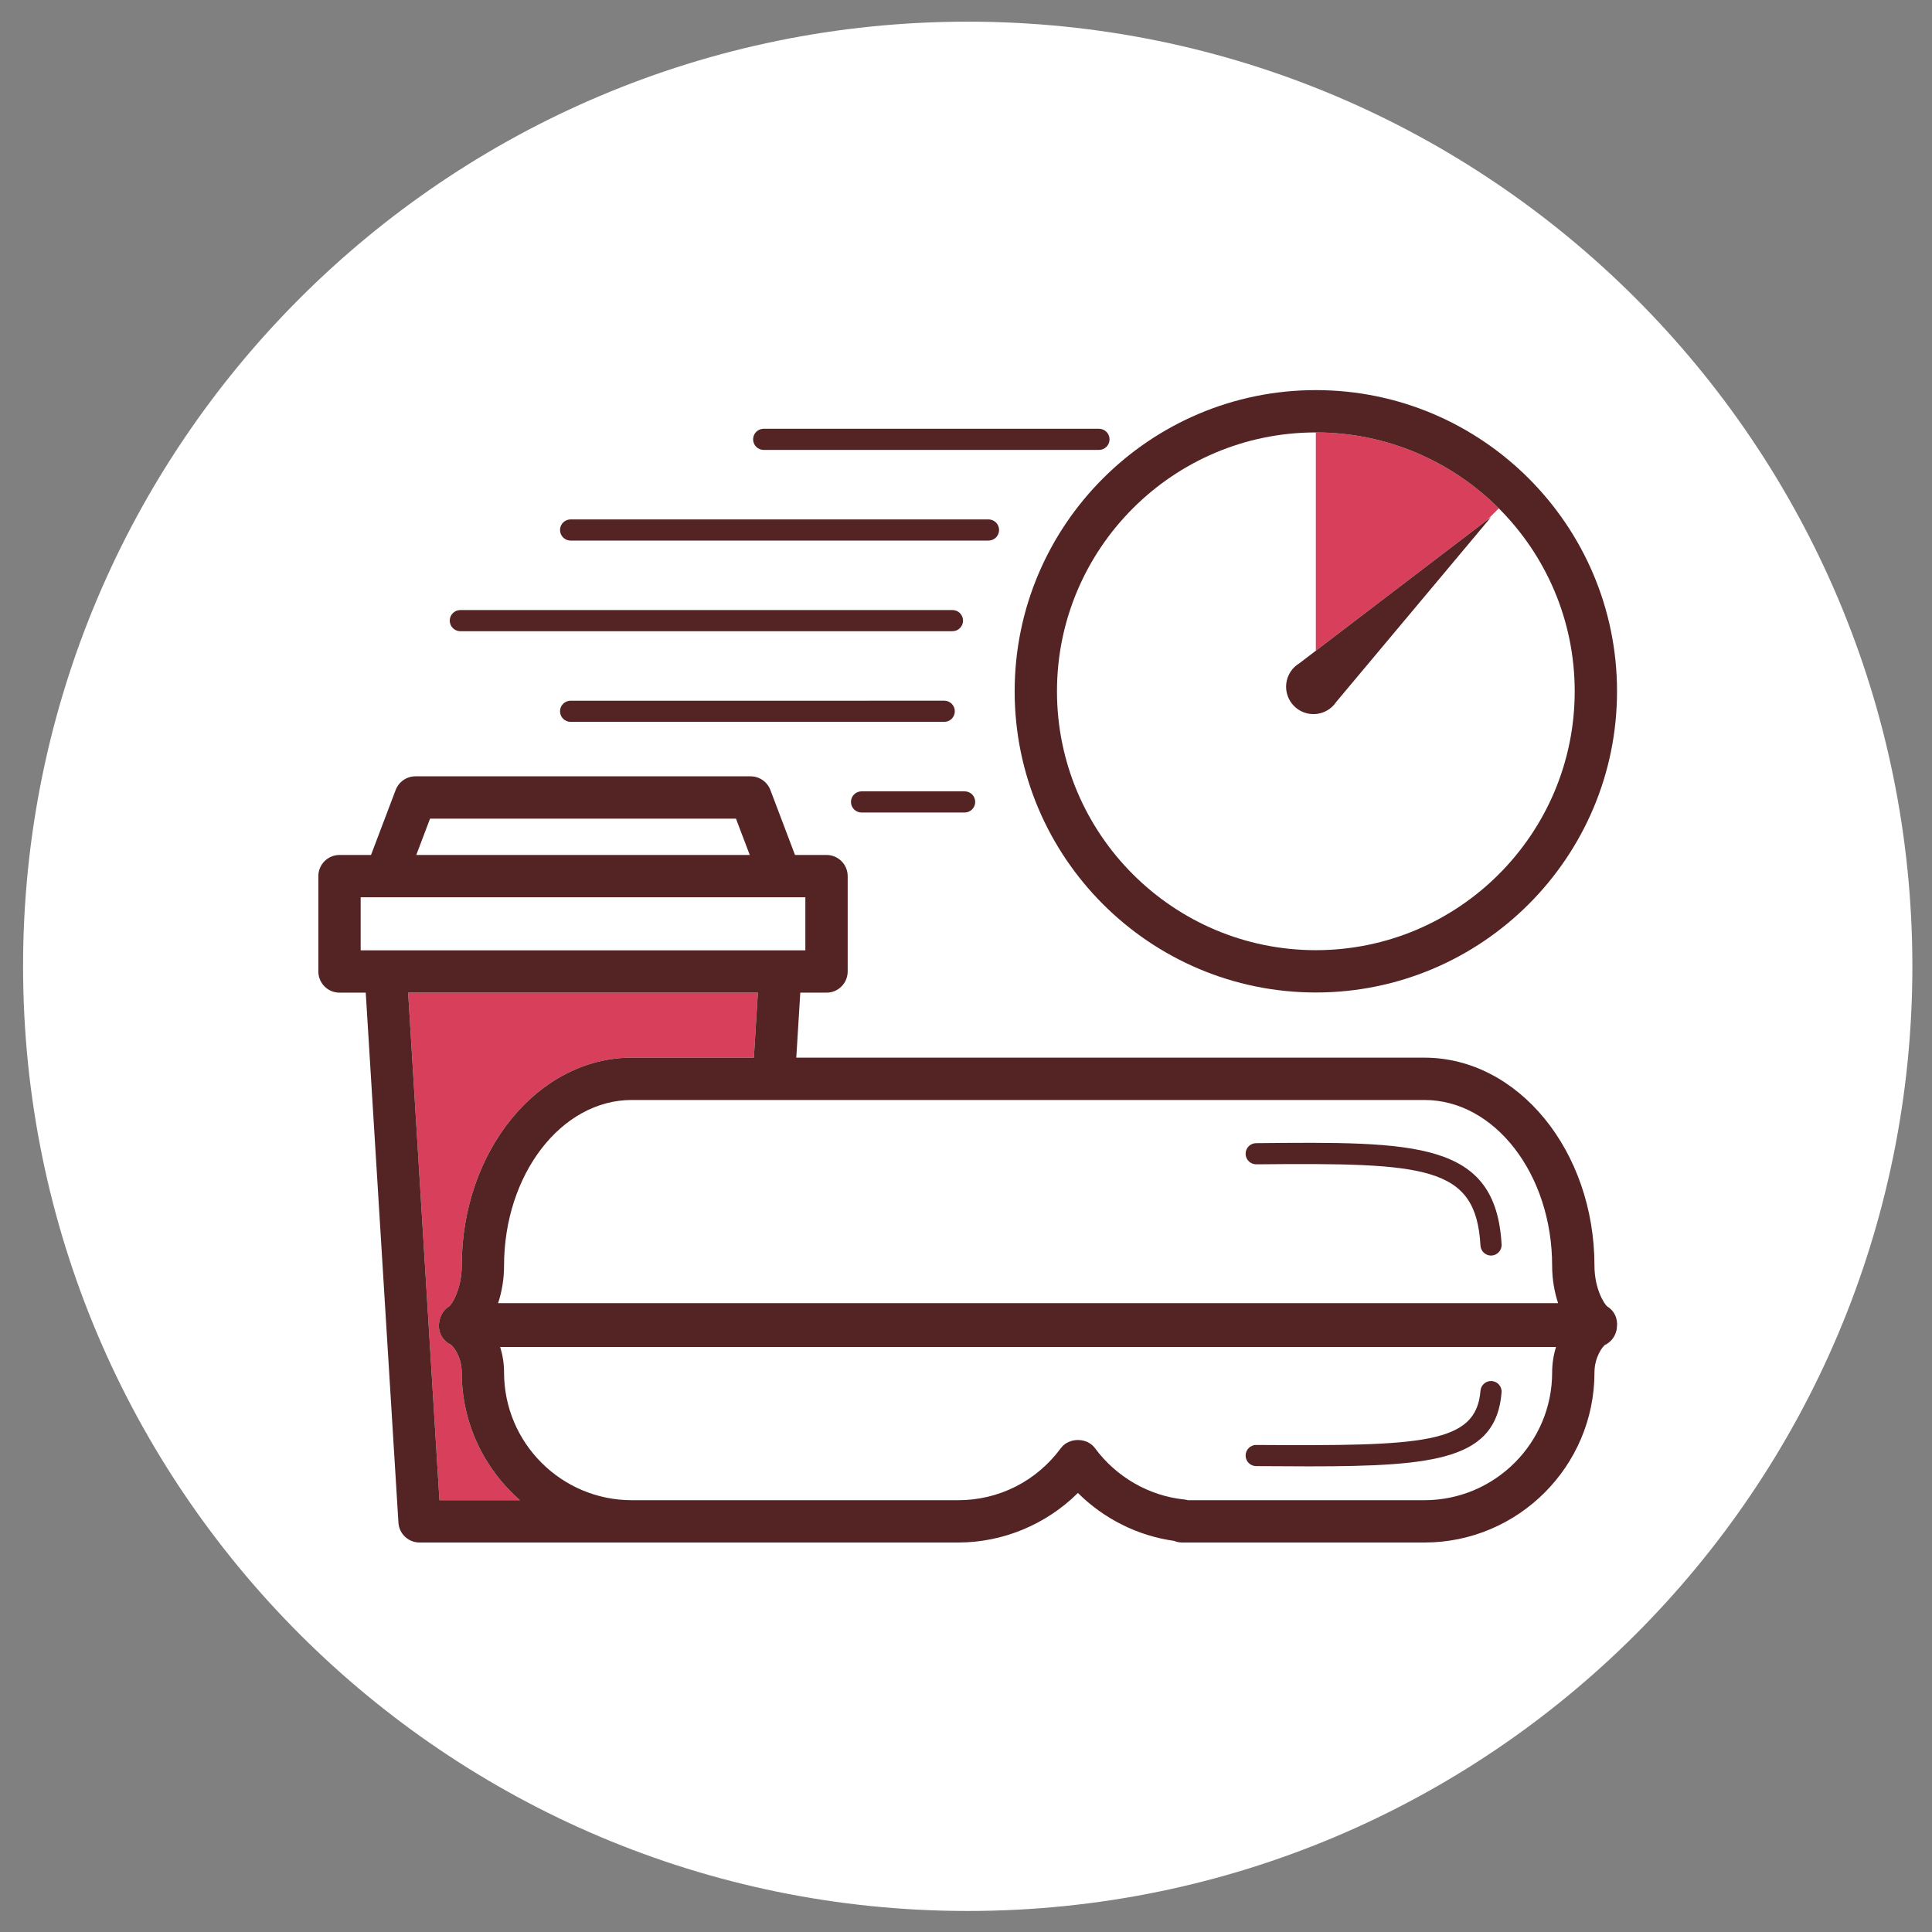 <?xml version="1.0" ?><!DOCTYPE svg  PUBLIC '-//W3C//DTD SVG 1.1//EN'  'http://www.w3.org/Graphics/SVG/1.1/DTD/svg11.dtd'><svg enable-background="new 0 0 1536 1536" height="1536px" id="Layer_1" version="1.1" viewBox="0 0 1536 1536" width="1536px" xml:space="preserve" xmlns="http://www.w3.org/2000/svg" xmlns:xlink="http://www.w3.org/1999/xlink"><rect x="0" y="0" width="1536" height="1536" fill="#808080" stroke="none"/><path d="M1520.395,768.252c0,414.787-336.25,751.029-751.024,751.029c-414.782,0-751.024-336.242-751.024-751.029  c0-414.779,336.242-751.029,751.024-751.029C1184.145,17.224,1520.395,353.474,1520.395,768.252z" fill="#FFFFFF"/><g><g><path d="M349.372,1192.707h63.961c-28.272-24.807-46.24-61.078-46.24-101.54c0-12.271-6.498-20.616-8.736-22.111    c-7.108-3.368-10.727-11.105-8.998-18.776c0.021-0.083,0.062-0.165,0.082-0.264c0.813-4.73,3.602-9.052,7.943-11.631    c2.127-1.84,9.708-14.029,9.708-32.066c0-91.239,60.651-165.443,135.2-165.443h97.071l3.187-51.682H324.479L349.372,1192.707z" fill="#D83F5A"/><path d="M1046.136,343.798V517.34l136.021-103.749l9.438-9.438    C1154.328,366.879,1102.877,343.798,1046.136,343.798z" fill="#D83F5A"/></g><g><path d="M1277.84,1038.714c-2.611-2.169-10.193-14.358-10.193-32.396c0-91.239-60.659-165.443-135.208-165.443    H633.07l3.187-51.682h20.851c9.29,0,16.822-7.54,16.822-16.822V696.55c0-9.29-7.532-16.822-16.822-16.822h-25.052l-19.59-51.665    c-2.477-6.538-8.74-10.858-15.729-10.858H330.295c-6.99,0-13.253,4.32-15.729,10.858l-19.59,51.665h-25.052    c-9.29,0-16.822,7.532-16.822,16.822v75.821c0,9.282,7.532,16.822,16.822,16.822h20.851l25.993,421.37    c0.546,8.871,7.902,15.787,16.789,15.787h168.737h91.182h168.294c35.718,0,70.052-14.456,95.202-39.394    c20.683,20.567,47.559,34.055,76.487,38.096c1.987,0.838,4.173,1.298,6.473,1.298h192.508    c74.549,0,135.208-60.651,135.208-135.184c0-12.271,6.497-20.616,8.32-21.882c4.83-2.3,8.091-6.669,9.176-11.646    c0.024-0.05,0.065-0.099,0.082-0.164c0.049-0.165,0.016-0.313,0.057-0.477c0.165-0.674,0.141-1.348,0.223-2.021    C1286.301,1048.488,1283.605,1042.146,1277.84,1038.714z M1234.003,1091.167c0,55.985-45.563,101.54-101.564,101.54H944.481    c-0.92-0.264-1.856-0.443-2.826-0.543c-28.189-2.907-54.112-17.807-71.147-40.871c-6.342-8.592-20.732-8.576-27.073,0.016    c-19.401,26.301-49.185,41.398-81.666,41.398H611.365h-16.851h-16.854h-75.366c-55.998,0-101.556-45.555-101.556-101.54    c0-7.228-1.142-14.046-3.08-20.255h187.514h16.854h16.855h618.203C1235.145,1077.121,1234.003,1083.939,1234.003,1091.167z     M349.372,1192.707l-24.893-403.514h278.072l-3.187,51.682h-97.071c-74.549,0-135.2,74.204-135.2,165.443    c0,18.037-7.582,30.227-9.708,32.066c-4.341,2.579-7.13,6.9-7.943,11.631c-0.021,0.099-0.062,0.181-0.082,0.264    c-1.729,7.671,1.89,15.408,8.998,18.776c2.238,1.495,8.736,9.84,8.736,22.111c0,40.462,17.968,76.733,46.24,101.54H349.372z     M286.745,713.372h19.845h313.851h19.845v42.178h-19.845H306.59h-19.845V713.372z M341.91,650.848h243.211l10.954,28.88H330.956    L341.91,650.848z M1238.742,1036.036H621.028h-16.851h-16.855H395.994c2.928-8.806,4.744-18.892,4.744-29.718    c0-72.676,45.558-131.799,101.556-131.799h94.993h16.854h16.851h501.447c56.002,0,101.564,59.123,101.564,131.799    C1234.003,1017.145,1235.818,1027.23,1238.742,1036.036z" fill="#542324"/><path d="M998.66,1165.602c14.981,0.098,29.027,0.196,42.17,0.196c101.465,0,148.711-5.766,152.966-58.745    c0.378-4.633-3.072-8.69-7.704-9.068c-4.642-0.41-8.69,3.089-9.061,7.722c-3.4,42.252-45.504,43.977-178.257,43.073    c-0.032,0-0.032,0-0.065,0c-4.616,0-8.378,3.729-8.411,8.346C990.266,1161.773,994.011,1165.568,998.66,1165.602z" fill="#542324"/><path d="M998.627,908.853c-4.649,0.033-8.361,3.845-8.329,8.493c0.05,4.616,3.812,8.329,8.411,8.329    c0.033,0,0.065,0,0.082,0c135.463-1.281,174.65,1.134,178.224,64.577c0.255,4.484,3.968,7.951,8.396,7.951    c0.155,0,0.32-0.017,0.476-0.017c4.642-0.263,8.189-4.238,7.927-8.871C1189.18,907.013,1125.506,907.604,998.627,908.853z" fill="#542324"/><path d="M806.686,549.604c0,132.038,107.421,239.458,239.45,239.458s239.45-107.421,239.45-239.458    c0-132.029-107.421-239.45-239.45-239.45S806.686,417.575,806.686,549.604z M1046.136,343.798    c56.741,0,108.192,23.081,145.459,60.355c37.267,37.266,60.347,88.709,60.347,145.451c0,113.482-92.323,205.814-205.806,205.814    S840.33,663.086,840.33,549.604S932.653,343.798,1046.136,343.798z" fill="#542324"/><path d="M1059.277,561.711c1.167-1.084,2.136-2.267,2.99-3.564l123.184-147.069l-3.294,2.513L1046.136,517.34    l-13.208,10.07c-1.314,0.805-2.579,1.741-3.713,2.826c-8.689,8.312-9.002,22.079-0.689,30.786    C1036.821,569.695,1050.588,570.007,1059.277,561.711z" fill="#542324"/><path d="M607.151,357.704h266.56c4.648,0,8.41-3.762,8.41-8.411c0-4.641-3.762-8.411-8.41-8.411h-266.56    c-4.645,0-8.411,3.771-8.411,8.411C598.74,353.942,602.506,357.704,607.151,357.704z" fill="#542324"/><path d="M453.65,429.772h332.238c4.648,0,8.41-3.762,8.41-8.411c0-4.641-3.762-8.411-8.41-8.411H453.65    c-4.645,0-8.411,3.771-8.411,8.411C445.24,426.01,449.006,429.772,453.65,429.772z" fill="#542324"/><path d="M365.976,501.832h391.266c4.646,0,8.407-3.762,8.407-8.411c0-4.641-3.762-8.411-8.407-8.411H365.976    c-4.645,0-8.411,3.77-8.411,8.411C357.565,498.07,361.331,501.832,365.976,501.832z" fill="#542324"/><path d="M759.107,565.489c0-4.641-3.766-8.411-8.411-8.411H453.65c-4.645,0-8.411,3.77-8.411,8.411    c0,4.649,3.766,8.411,8.411,8.411h297.046C755.341,573.9,759.107,570.139,759.107,565.489z" fill="#542324"/><path d="M684.952,645.969h81.962c4.641,0,8.411-3.762,8.411-8.411c0-4.641-3.771-8.411-8.411-8.411h-81.962    c-4.645,0-8.411,3.771-8.411,8.411C676.542,642.207,680.308,645.969,684.952,645.969z" fill="#542324"/></g></g></svg>